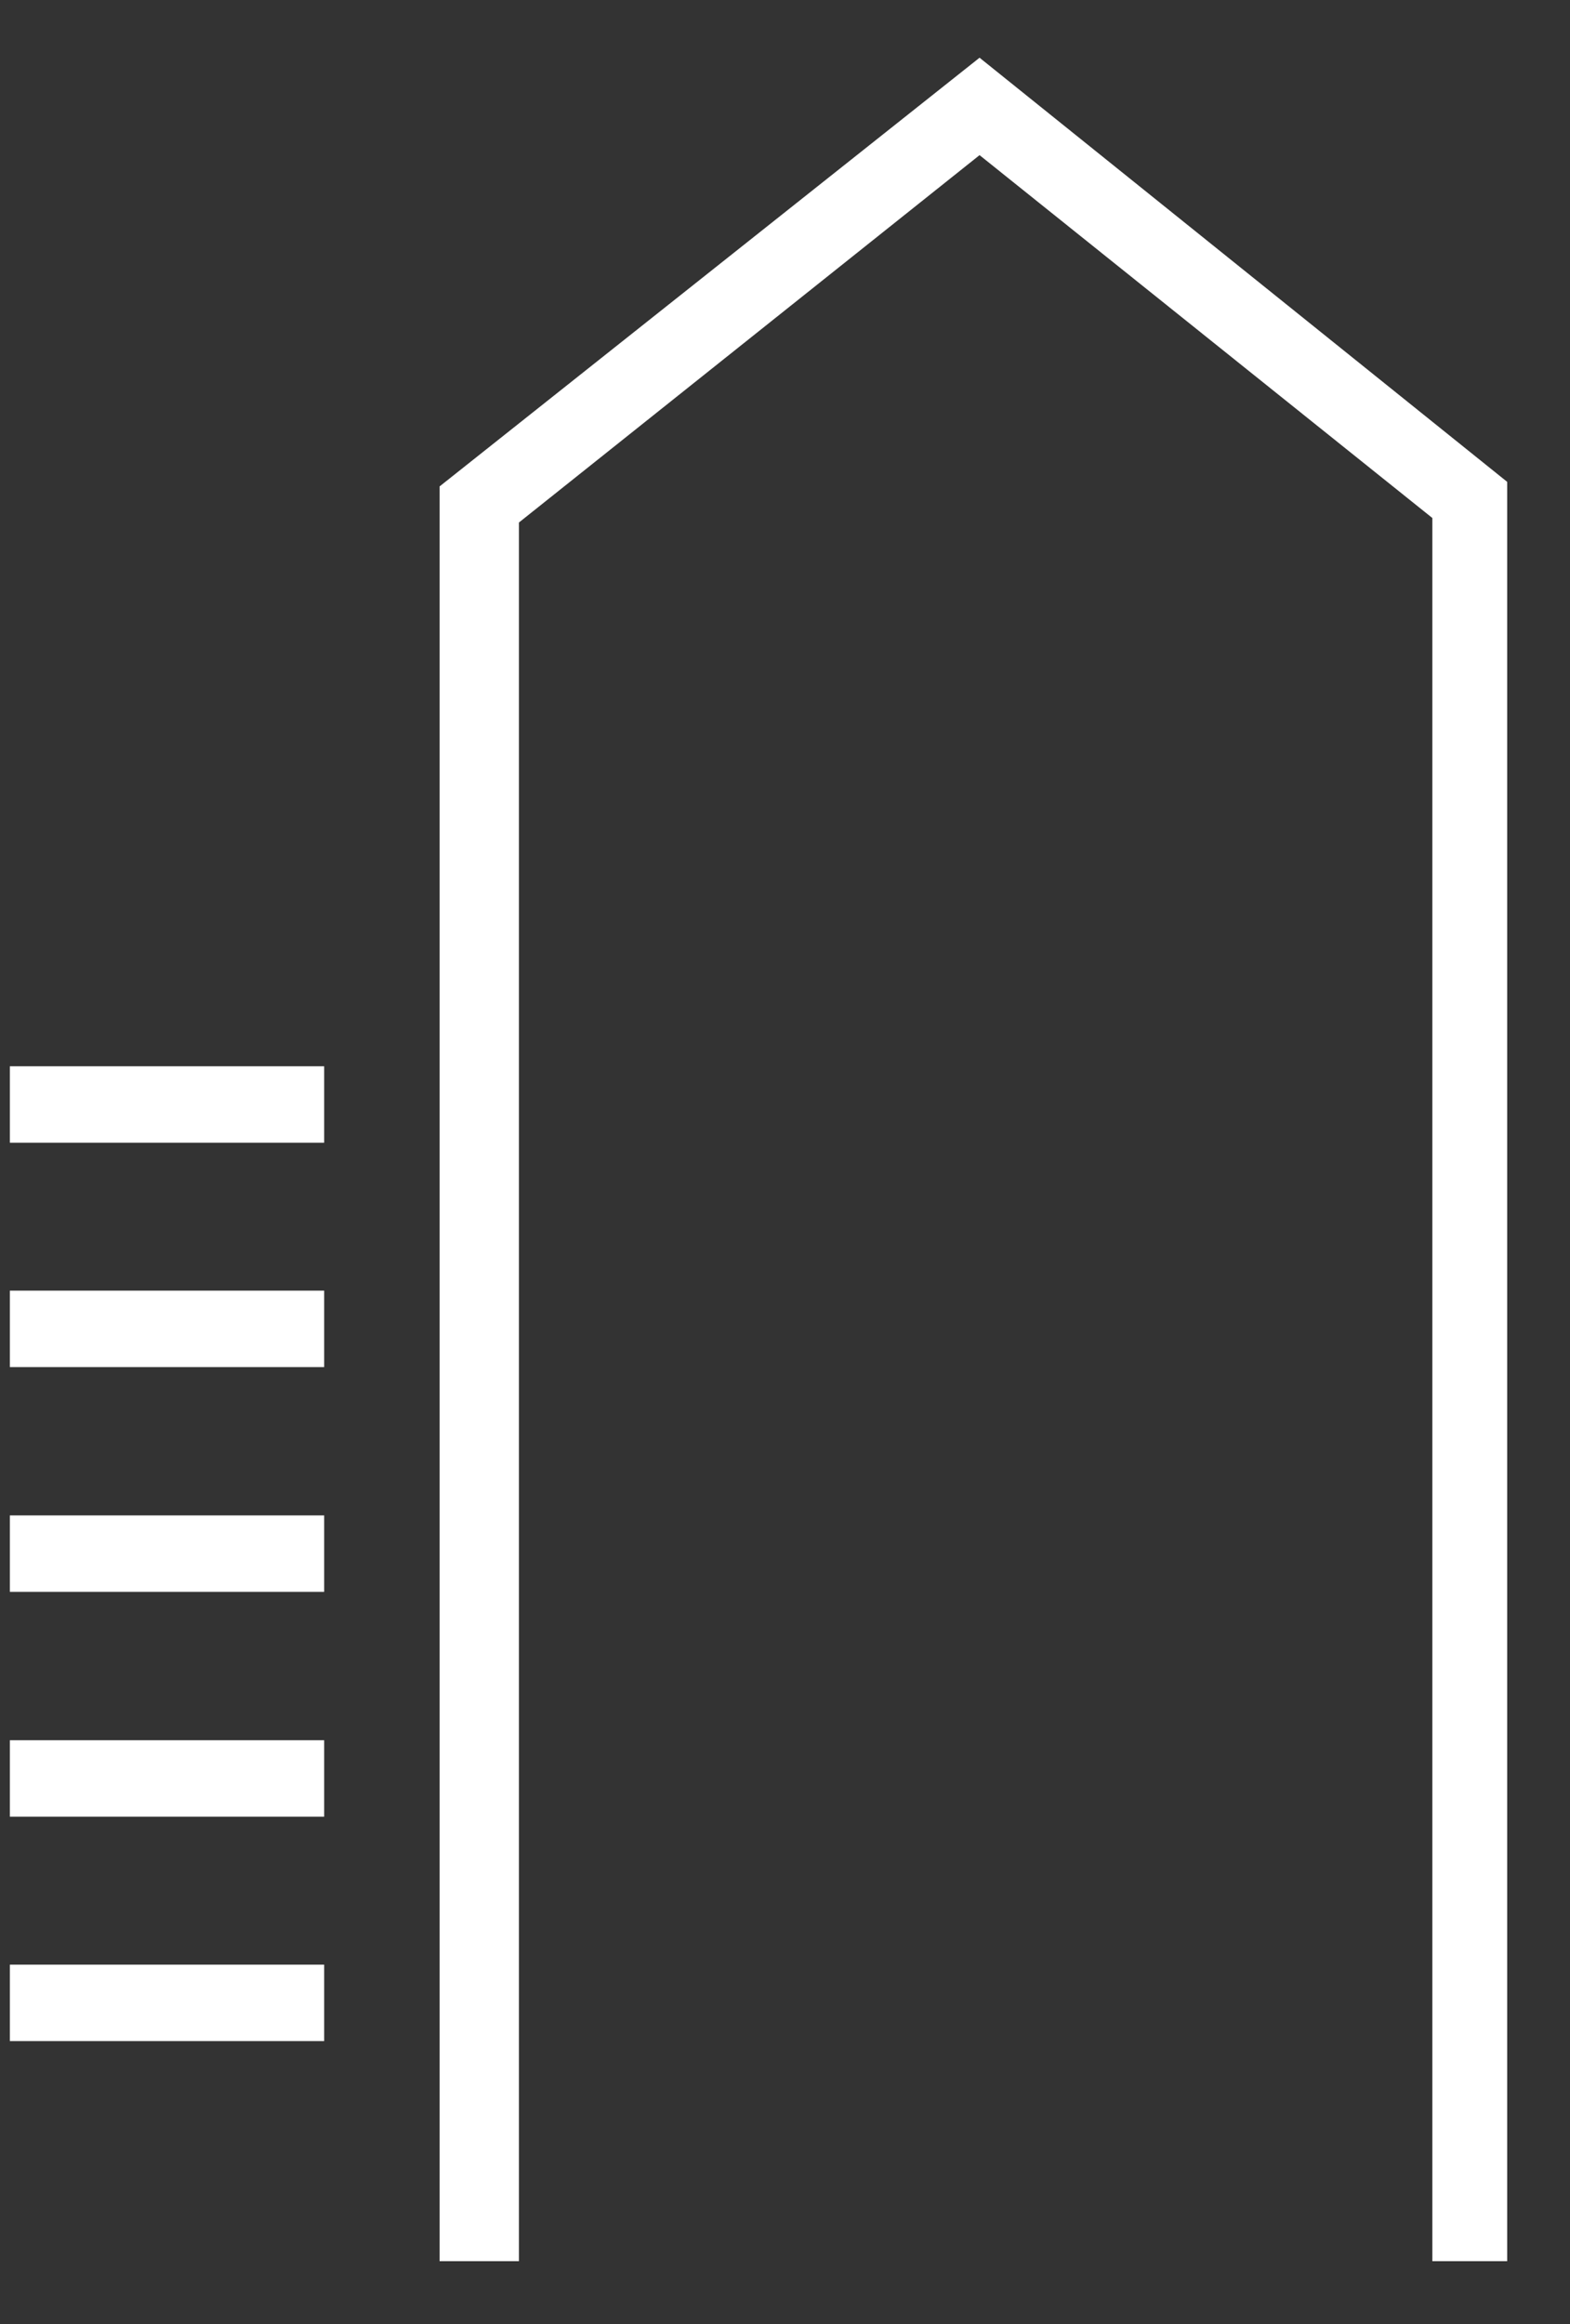 ﻿<?xml version="1.0" encoding="utf-8"?>
<svg version="1.1" xmlns:xlink="http://www.w3.org/1999/xlink" width="25px" height="37px" xmlns="http://www.w3.org/2000/svg">
  <rect width="100%" height="100%" fill="#333333" stroke="none"/>
  <g transform="matrix(1 0 0 1 -122 -39 )">
    <path d="M 8.263 8.319  L 15.598 2.47  L 22.808 8.247  L 22.808 36  L 8.263 36  L 8.263 8.319  Z M 24 7.672  L 15.598 0.919  L 7 7.744  L 7 36  L 24 36  L 24 7.672  Z M 0.157 18.193  L 0.157 16.976  L 5.162 16.976  L 5.162 18.193  L 0.157 18.193  Z M 0.157 21.765  L 0.157 20.548  L 5.162 20.548  L 5.162 21.765  L 0.157 21.765  Z M 0.157 25.344  L 0.157 24.127  L 5.162 24.127  L 5.162 25.344  L 0.157 25.344  Z M 0.157 28.923  L 0.157 27.706  L 5.162 27.706  L 5.162 28.923  L 0.157 28.923  Z M 0.157 32.496  L 0.157 31.279  L 5.162 31.279  L 5.162 32.496  L 0.157 32.496  Z " fill-rule="nonzero" fill="#ffffff" stroke="none" transform="matrix(1 0 0 1 122 39 )" />
  </g>
</svg>